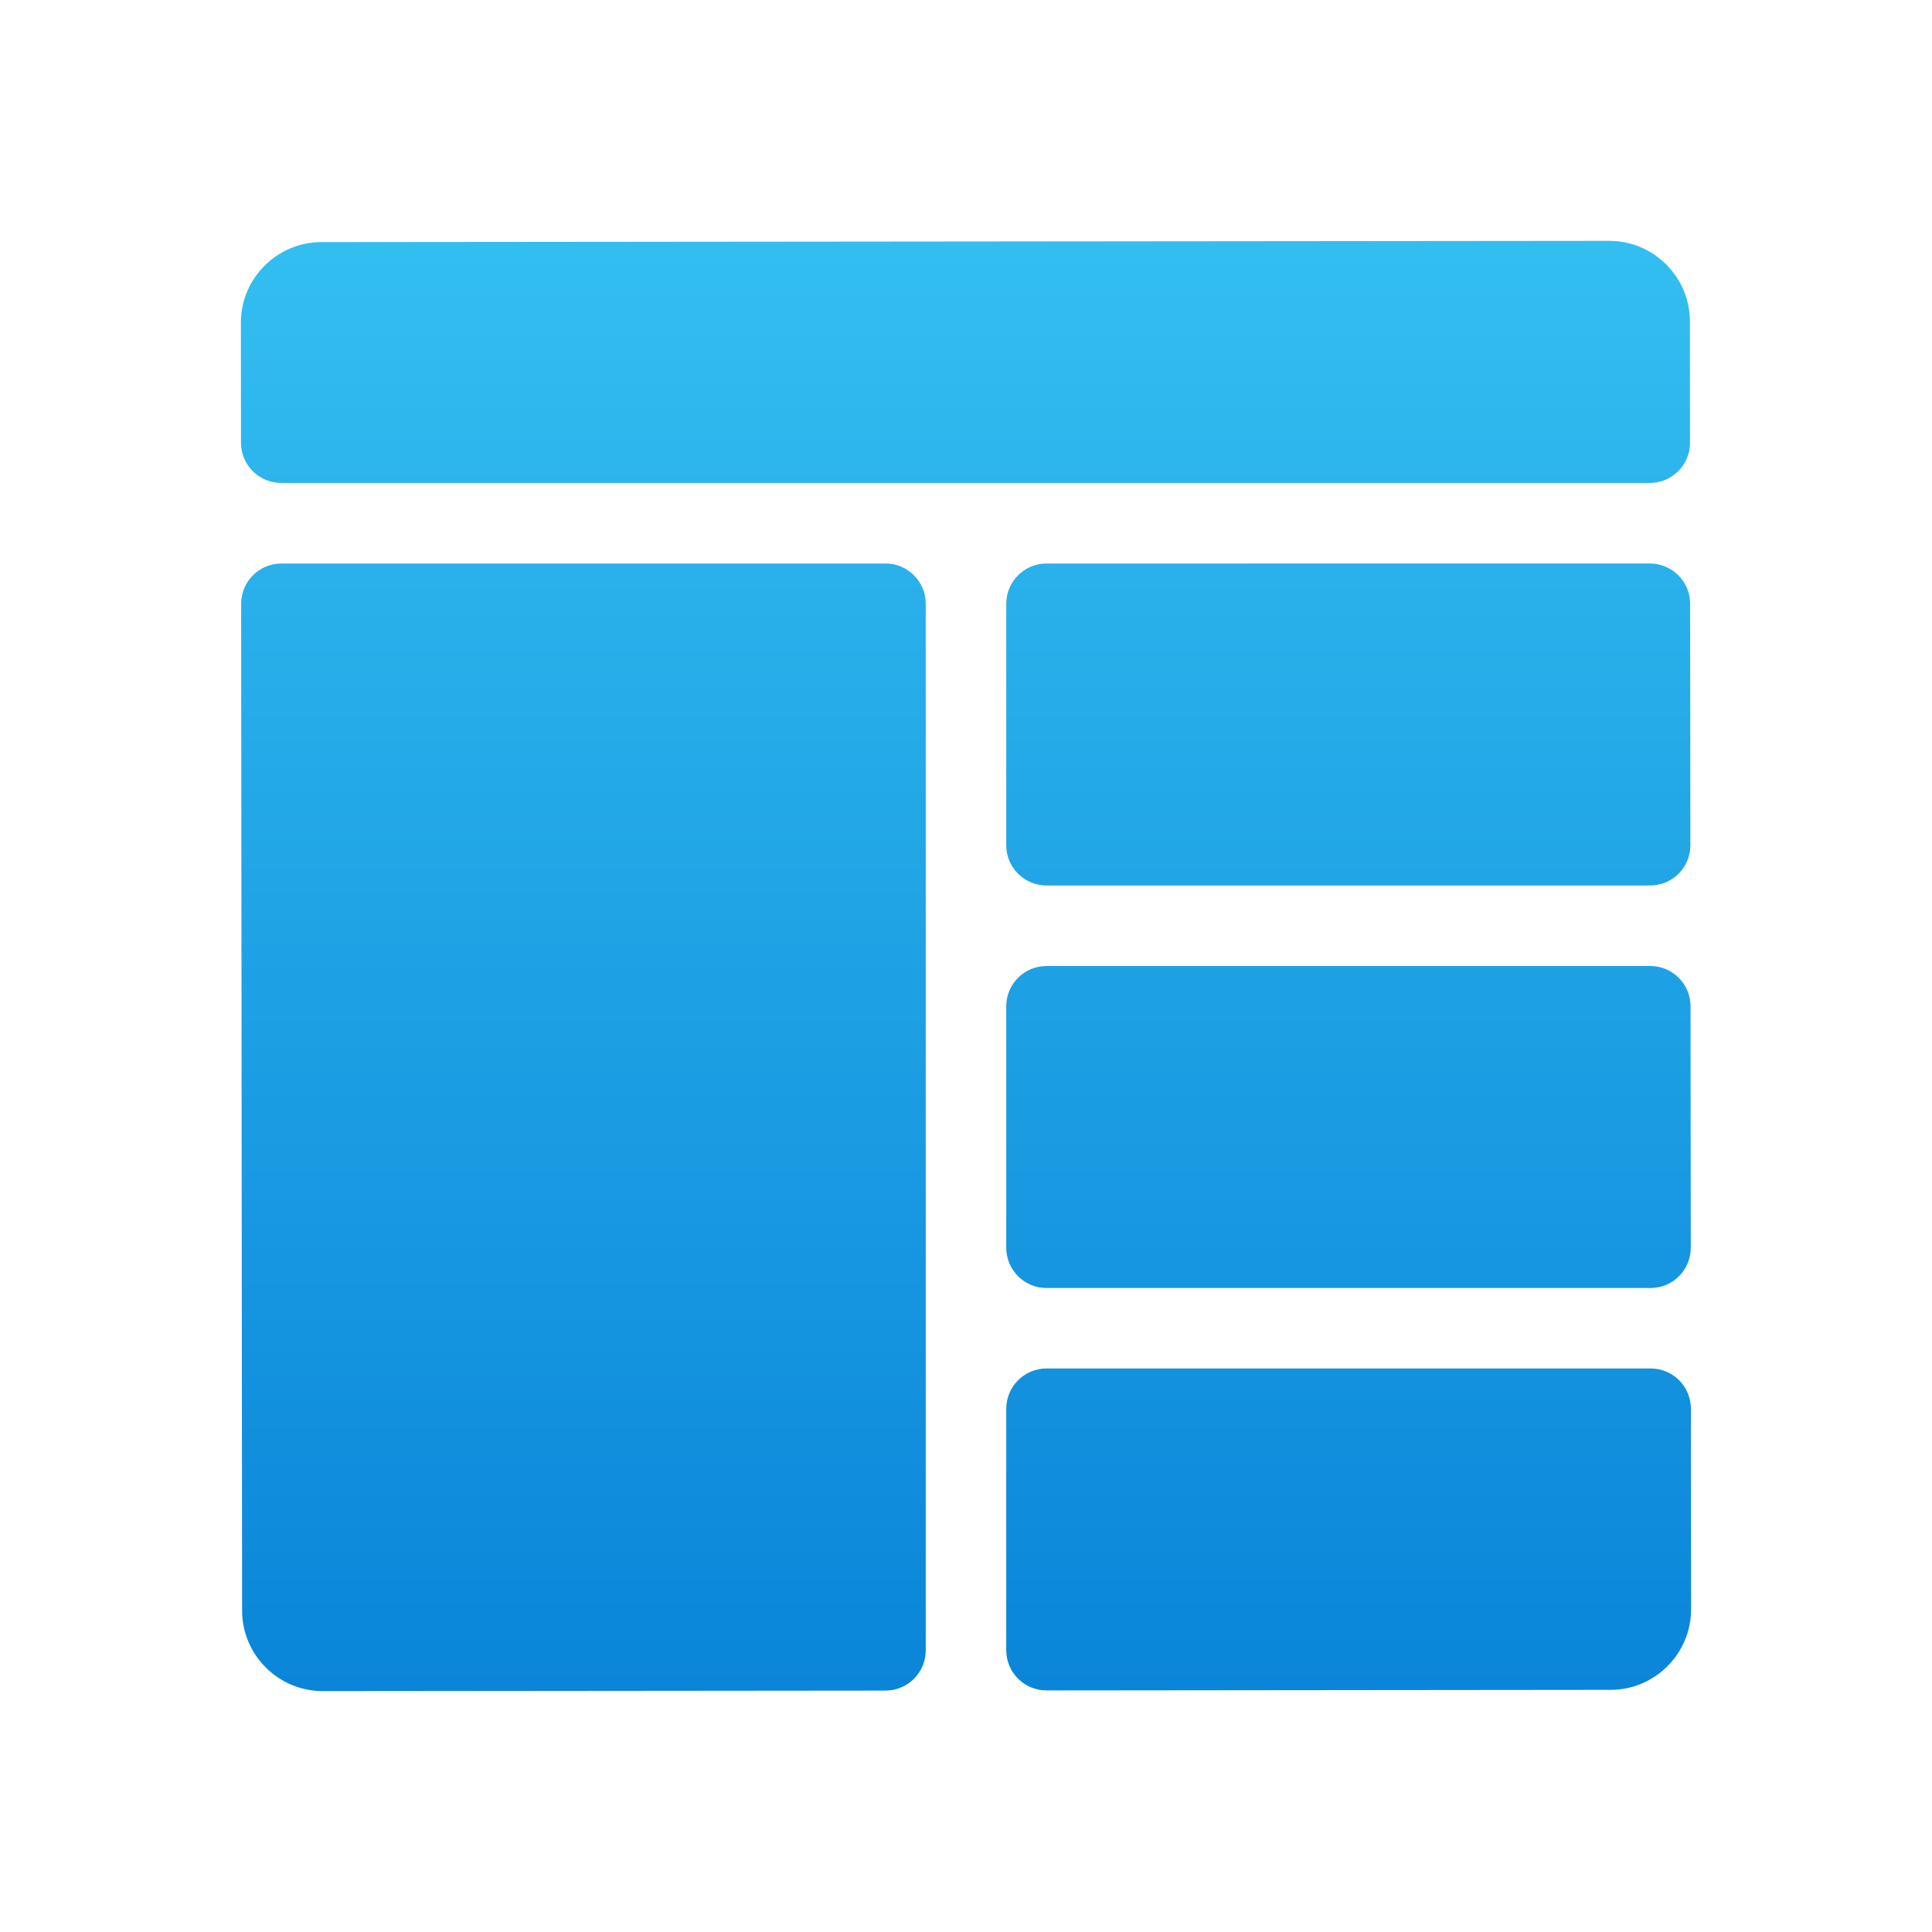 <svg xmlns="http://www.w3.org/2000/svg"  viewBox="0 0 48 48" width="18px" height="18px"><linearGradient id="BIjO2t7tJ7bxTb6zp4bR1a" x1="24" x2="24" y1="6.106" y2="42.054" gradientUnits="userSpaceOnUse"><stop offset="0" stop-color="#33bef0"/><stop offset="1" stop-color="#0a85d9"/></linearGradient><path fill="url(#BIjO2t7tJ7bxTb6zp4bR1a)" d="M5.987,11.001L5.985,8.017c-0.001-1.1,0.898-2.001,1.998-2.002l32-0.031	c1.1-0.001,2.001,0.898,2.002,1.998l0.003,3.016c0.001,0.553-0.447,1.001-1,1.001h-34C6.436,12,5.988,11.553,5.987,11.001z M41.001,24H26c-0.552,0-1,0.448-1,1v6c0,0.552,0.448,1,1,1h15.007c0.553,0,1.001-0.448,1-1.001l-0.006-6	C42,24.447,41.553,24,41.001,24z M25,35v5.998c0,0.553,0.448,1.001,1.001,1l14.016-0.014c1.1-0.001,1.999-0.902,1.998-2.002	l-0.005-4.984c-0.001-0.552-0.448-0.999-1-0.999H26C25.448,34,25,34.448,25,35z M25,15v6c0,0.552,0.448,1,1,1h14.997	c0.553,0,1.001-0.448,1-1.001l-0.006-6c-0.001-0.552-0.448-0.999-1-0.999H26C25.448,14,25,14.448,25,15z M22,14H6.991	c-0.553,0-1.001,0.448-1,1.001l0.024,25.016c0.001,1.1,0.902,1.999,2.002,1.998l13.984-0.013c0.552-0.001,0.999-0.448,0.999-1V15	C23,14.448,22.552,14,22,14z"/></svg>